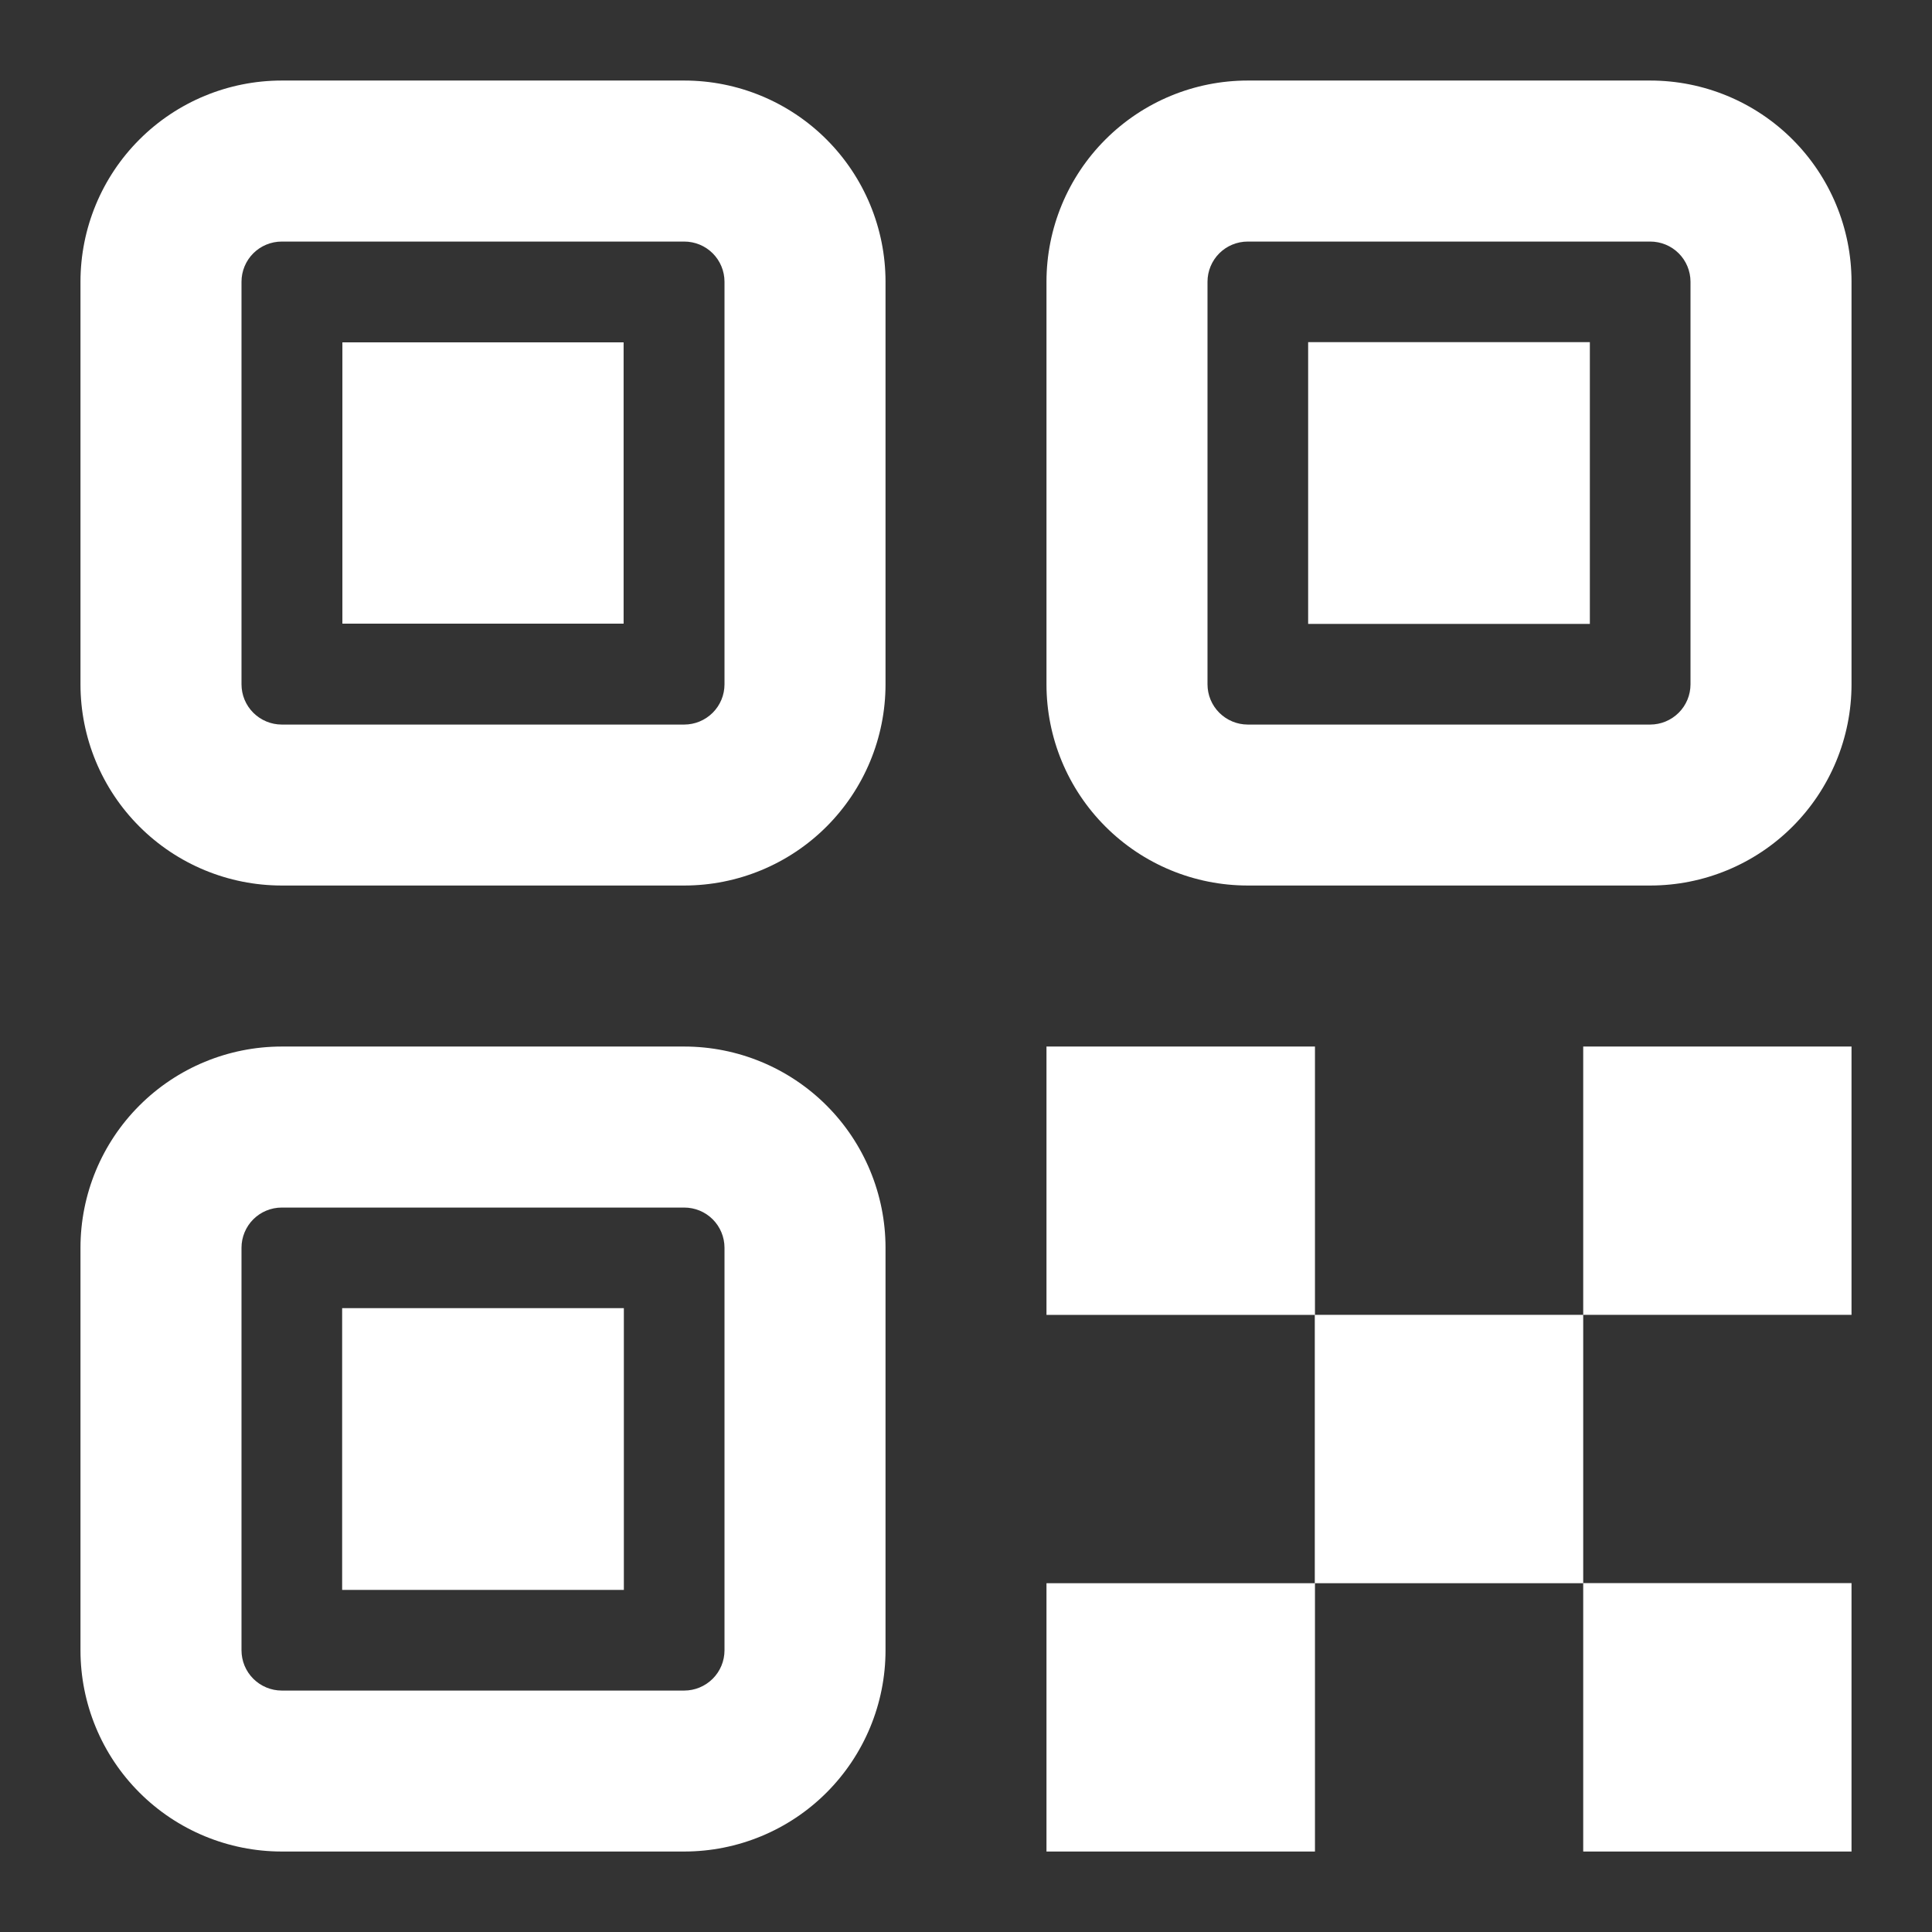 <svg width="32" height="32" viewBox="0 0 32 32" fill="none" xmlns="http://www.w3.org/2000/svg">
<rect x="0" y="0" width="32" height="32" fill="#333333" stroke="none"/>
<path d="M21.78 17.334V21.778H26.223V26.221H30.667V30.667H26.223V26.223H21.78V30.667H17.333V26.223H21.777V21.779H17.333V17.334H21.78ZM11.333 17.334C12.217 17.334 13.065 17.685 13.69 18.31C14.315 18.935 14.667 19.783 14.667 20.667V27.334C14.667 28.218 14.315 29.066 13.69 29.691C13.065 30.316 12.217 30.667 11.333 30.667H4.667C3.783 30.667 2.935 30.316 2.31 29.691C1.684 29.066 1.333 28.218 1.333 27.334V20.667C1.333 19.783 1.684 18.935 2.31 18.31C2.935 17.685 3.783 17.334 4.667 17.334H11.333ZM11.333 20.001H4.667C4.49 20.001 4.32 20.071 4.195 20.196C4.07 20.321 4 20.491 4 20.667V27.334C4 27.511 4.07 27.68 4.195 27.805C4.32 27.93 4.49 28.001 4.667 28.001H11.333C11.51 28.001 11.68 27.93 11.805 27.805C11.93 27.68 12 27.511 12 27.334V20.667C12 20.491 11.93 20.321 11.805 20.196C11.68 20.071 11.51 20.001 11.333 20.001ZM10.333 21.667V26.334H5.667V21.667H10.333ZM30.667 17.334V21.778H26.223V17.334H30.667ZM11.333 1.334C12.217 1.334 13.065 1.685 13.69 2.31C14.315 2.935 14.667 3.783 14.667 4.667V11.334C14.667 12.218 14.315 13.066 13.69 13.691C13.065 14.316 12.217 14.667 11.333 14.667H4.667C3.783 14.667 2.935 14.316 2.31 13.691C1.684 13.066 1.333 12.218 1.333 11.334V4.667C1.333 3.783 1.684 2.935 2.31 2.31C2.935 1.685 3.783 1.334 4.667 1.334H11.333ZM27.333 1.334C28.217 1.334 29.065 1.685 29.69 2.31C30.315 2.935 30.667 3.783 30.667 4.667V11.334C30.667 12.218 30.315 13.066 29.69 13.691C29.065 14.316 28.217 14.667 27.333 14.667H20.667C19.782 14.667 18.935 14.316 18.31 13.691C17.684 13.066 17.333 12.218 17.333 11.334V4.667C17.333 3.783 17.684 2.935 18.31 2.31C18.935 1.685 19.782 1.334 20.667 1.334H27.333ZM11.333 4.001H4.667C4.49 4.001 4.32 4.071 4.195 4.196C4.07 4.321 4 4.491 4 4.667V11.334C4 11.511 4.07 11.68 4.195 11.805C4.32 11.93 4.49 12.001 4.667 12.001H11.333C11.51 12.001 11.68 11.93 11.805 11.805C11.93 11.68 12 11.511 12 11.334V4.667C12 4.491 11.93 4.321 11.805 4.196C11.68 4.071 11.51 4.001 11.333 4.001ZM27.333 4.001H20.667C20.49 4.001 20.32 4.071 20.195 4.196C20.07 4.321 20 4.491 20 4.667V11.334C20 11.511 20.07 11.68 20.195 11.805C20.32 11.93 20.49 12.001 20.667 12.001H27.333C27.51 12.001 27.68 11.93 27.805 11.805C27.93 11.68 28 11.511 28 11.334V4.667C28 4.491 27.93 4.321 27.805 4.196C27.68 4.071 27.51 4.001 27.333 4.001ZM26.333 5.667V10.334H21.667V5.667H26.333ZM10.329 5.67V10.33H5.671V5.67H10.329Z" fill="white"/>
</svg>
